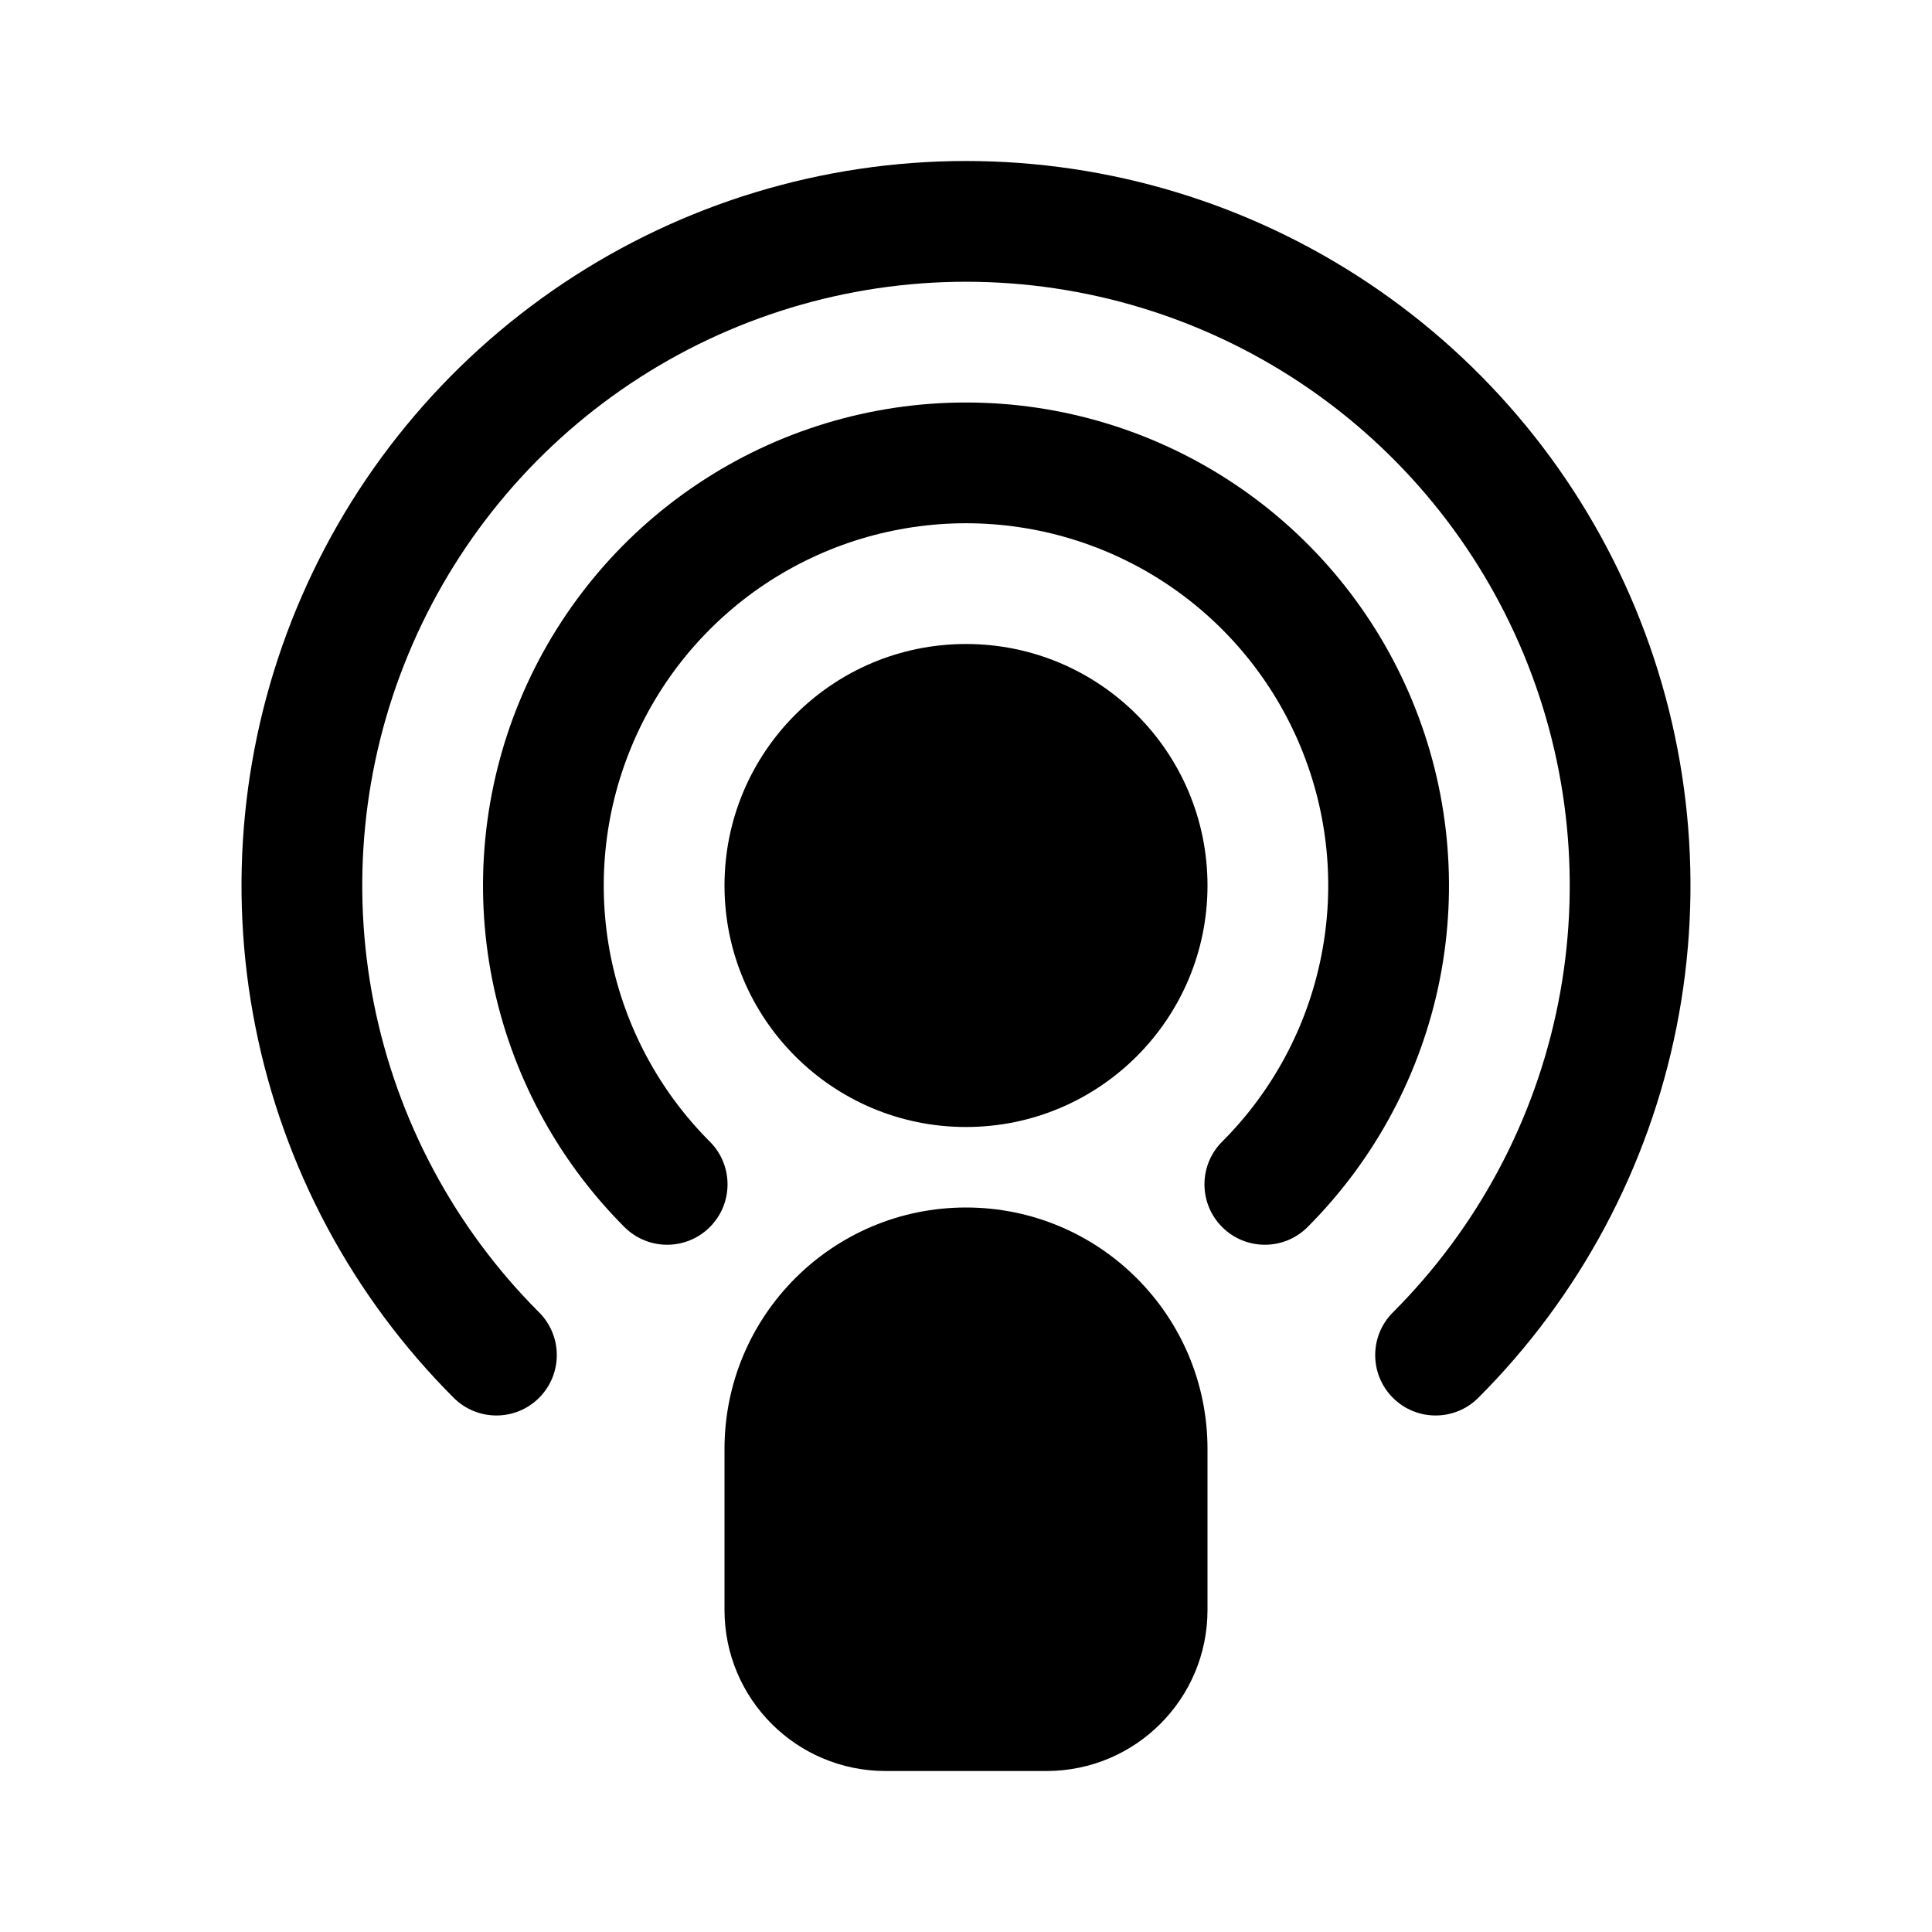 <svg width="24" height="24" viewBox="0 0 24 24" fill="currentColor" xmlns="http://www.w3.org/2000/svg"><path d="M7.833 4.764C9.067 3.94 10.517 3.5 12 3.5C13.483 3.5 14.933 3.94 16.167 4.764C17.4 5.588 18.361 6.759 18.929 8.13C19.497 9.5 19.645 11.008 19.356 12.463C19.067 13.918 18.352 15.254 17.303 16.303C17.01 16.596 17.01 17.071 17.303 17.364C17.596 17.657 18.071 17.657 18.364 17.364C19.623 16.105 20.48 14.502 20.827 12.756C21.174 11.01 20.996 9.2 20.315 7.556C19.634 5.911 18.48 4.506 17 3.517C15.52 2.528 13.78 2 12 2C10.22 2 8.48 2.528 7 3.517C5.52 4.506 4.366 5.911 3.685 7.556C3.004 9.2 2.826 11.01 3.173 12.756C3.52 14.502 4.377 16.105 5.636 17.364C5.929 17.657 6.404 17.657 6.697 17.364C6.99 17.071 6.99 16.596 6.697 16.303C5.648 15.254 4.934 13.918 4.644 12.463C4.355 11.008 4.503 9.5 5.071 8.13C5.639 6.759 6.6 5.588 7.833 4.764Z"/><path d="M9.5 7.258C10.24 6.764 11.11 6.5 12 6.5C12.89 6.5 13.76 6.764 14.5 7.258C15.24 7.753 15.817 8.456 16.157 9.278C16.498 10.1 16.587 11.005 16.413 11.878C16.24 12.751 15.811 13.553 15.182 14.182C14.889 14.475 14.889 14.95 15.182 15.243C15.475 15.536 15.95 15.536 16.243 15.243C17.082 14.403 17.653 13.334 17.885 12.171C18.116 11.007 17.997 9.8 17.543 8.704C17.089 7.608 16.32 6.67 15.333 6.011C14.347 5.352 13.187 5 12 5C10.813 5 9.653 5.352 8.667 6.011C7.68 6.67 6.911 7.608 6.457 8.704C6.003 9.8 5.884 11.007 6.115 12.171C6.347 13.334 6.918 14.403 7.757 15.243C8.05 15.536 8.525 15.536 8.818 15.243C9.111 14.95 9.111 14.475 8.818 14.182C8.189 13.553 7.76 12.751 7.586 11.878C7.413 11.005 7.502 10.1 7.843 9.278C8.183 8.456 8.76 7.753 9.5 7.258Z"/><path d="M15 11C15 12.657 13.657 14 12 14C10.343 14 9 12.657 9 11C9 9.343 10.343 8 12 8C13.657 8 15 9.343 15 11Z"/><path d="M12 15C10.343 15 9 16.343 9 18V20C9 21.105 9.895 22 11 22H13C14.105 22 15 21.105 15 20V18C15 16.343 13.657 15 12 15Z"/></svg>